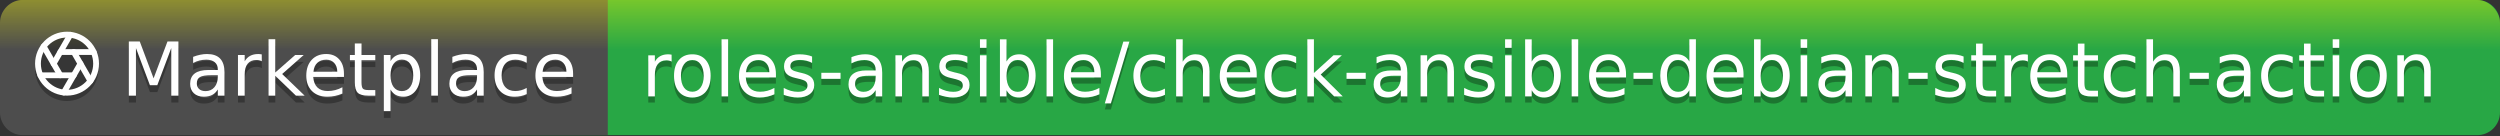 <svg width="369.94" height="20.138" version="1.1" xmlns="http://www.w3.org/2000/svg" xmlns:cc="http://creativecommons.org/ns#" xmlns:dc="http://purl.org/dc/elements/1.1/" xmlns:rdf="http://www.w3.org/1999/02/22-rdf-syntax-ns#" xmlns:xlink="http://www.w3.org/1999/xlink">
 <rect width="100%" height="100%" fill="#333333" stroke="none"/>
 <defs>
  <linearGradient id="l3d_a" x1="370.13" x2="370.13" y1="-.404" y2="7.36" gradientUnits="userSpaceOnUse">
   <stop stop-color="#ff0" stop-opacity=".384" offset="0"/>
   <stop stop-color="#ff0" stop-opacity="0" offset="1"/>
  </linearGradient>
 </defs>
 <clipPath id="a">
  <rect width="102" height="20" rx="3" fill="#fff"/>
 </clipPath>
 <g>
  <path d="m366.56 0h-292.56v20h292.56c1.871 0 3.378-1.507 3.378-3.378v-13.244c0-1.871-1.507-3.378-3.378-3.378z" fill="#28a745" style="paint-order:stroke fill markers"/>
  <path d="m3.378 0h86.558v20h-86.558c-1.871 0-3.378-1.507-3.378-3.378v-13.244c0-1.871 1.507-3.378 3.378-3.378z" fill="#4d4d4d" style="paint-order:stroke fill markers"/>
  <rect x="-.002" y="-.023" width="369.97" height="20.027" ry="3.434" fill="url(#l3d_a)" style="paint-order:stroke fill markers"/>
 </g>
 <g transform="translate(12)">
  <g transform="translate(.005 1.193)" fill="#010101" fill-opacity=".3" stroke-width=".1" style="font-feature-settings:normal;font-variant-caps:normal;font-variant-ligatures:normal;font-variant-numeric:normal" aria-label="Marketplace">
   <path d="m7.064 5.956h1.617l2.046 5.457 2.057-5.457h1.617v8.019h-1.058v-7.042l-2.068 5.5h-1.09l-2.068-5.5v7.042h-1.053z"/>
   <path d="m19.246 10.952q-1.198 0-1.66 0.274-0.462 0.274-0.462 0.935 0 0.526 0.344 0.838 0.349 0.306 0.945 0.306 0.822 0 1.316-0.58 0.5-0.585 0.5-1.552v-0.22zm1.971-0.408v3.432h-0.988v-0.913q-0.338 0.548-0.843 0.811-0.505 0.258-1.235 0.258-0.924 0-1.472-0.516-0.542-0.521-0.542-1.391 0-1.015 0.677-1.531 0.682-0.516 2.03-0.516h1.386v-0.097q0-0.682-0.451-1.053-0.446-0.376-1.257-0.376-0.516 0-1.004 0.124-0.489 0.124-0.94 0.371v-0.913q0.542-0.209 1.053-0.312 0.51-0.107 0.994-0.107 1.305 0 1.95 0.677 0.645 0.677 0.645 2.052z"/>
   <path d="m26.738 8.884q-0.167-0.097-0.365-0.14-0.193-0.048-0.43-0.048-0.838 0-1.289 0.548-0.446 0.542-0.446 1.563v3.169h-0.994v-6.016h0.994v0.935q0.312-0.548 0.811-0.811 0.5-0.269 1.214-0.269 0.102 0 0.226 0.016 0.124 0.011 0.274 0.038z"/>
   <path d="m27.737 5.618h0.994v4.936l2.949-2.594h1.262l-3.19 2.814 3.325 3.201h-1.289l-3.056-2.938v2.938h-0.994z"/>
   <path d="m38.898 10.721v0.483h-4.544q0.064 1.02 0.612 1.558 0.553 0.532 1.536 0.532 0.569 0 1.101-0.14 0.537-0.14 1.063-0.419v0.935q-0.532 0.226-1.09 0.344t-1.133 0.118q-1.44 0-2.283-0.838-0.838-0.838-0.838-2.267 0-1.477 0.795-2.342 0.8-0.87 2.154-0.87 1.214 0 1.917 0.784 0.709 0.779 0.709 2.122zm-0.988-0.29q-0.011-0.811-0.457-1.294-0.44-0.483-1.171-0.483-0.827 0-1.327 0.467-0.494 0.467-0.569 1.316z"/>
   <path d="m41.498 6.252v1.708h2.036v0.768h-2.036v3.266q0 0.736 0.199 0.945 0.204 0.209 0.822 0.209h1.015v0.827h-1.015q-1.144 0-1.579-0.424-0.435-0.43-0.435-1.558v-3.266h-0.725v-0.768h0.725v-1.708z"/>
   <path d="m45.79 13.073v3.19h-0.994v-8.304h0.994v0.913q0.312-0.537 0.784-0.795 0.478-0.263 1.139-0.263 1.096 0 1.778 0.87 0.688 0.87 0.688 2.288 0 1.418-0.688 2.288-0.682 0.87-1.778 0.87-0.661 0-1.139-0.258-0.473-0.263-0.784-0.8zm3.362-2.1q0-1.09-0.451-1.708-0.446-0.623-1.23-0.623-0.784 0-1.235 0.623-0.446 0.618-0.446 1.708t0.446 1.713q0.451 0.618 1.235 0.618 0.784 0 1.23-0.618 0.451-0.623 0.451-1.713z"/>
   <path d="m51.816 5.618h0.988v8.357h-0.988z"/>
   <path d="m57.606 10.952q-1.198 0-1.66 0.274-0.462 0.274-0.462 0.935 0 0.526 0.344 0.838 0.349 0.306 0.945 0.306 0.822 0 1.316-0.58 0.5-0.585 0.5-1.552v-0.22zm1.971-0.408v3.432h-0.988v-0.913q-0.338 0.548-0.843 0.811-0.505 0.258-1.235 0.258-0.924 0-1.472-0.516-0.542-0.521-0.542-1.391 0-1.015 0.677-1.531 0.682-0.516 2.03-0.516h1.386v-0.097q0-0.682-0.451-1.053-0.446-0.376-1.257-0.376-0.516 0-1.004 0.124-0.489 0.124-0.94 0.371v-0.913q0.542-0.209 1.053-0.312 0.51-0.107 0.994-0.107 1.305 0 1.95 0.677t0.645 2.052z"/>
   <path d="m65.942 8.191v0.924q-0.419-0.231-0.843-0.344-0.419-0.118-0.849-0.118-0.961 0-1.493 0.612-0.532 0.607-0.532 1.708 0 1.101 0.532 1.713 0.532 0.607 1.493 0.607 0.43 0 0.849-0.113 0.424-0.118 0.843-0.349v0.913q-0.414 0.193-0.859 0.29-0.44 0.097-0.94 0.097-1.359 0-2.159-0.854t-0.8-2.304q0-1.472 0.806-2.315 0.811-0.843 2.218-0.843 0.457 0 0.892 0.097 0.435 0.091 0.843 0.279z"/>
   <path d="m72.806 10.721v0.483h-4.544q0.064 1.02 0.612 1.558 0.553 0.532 1.536 0.532 0.569 0 1.101-0.14 0.537-0.14 1.063-0.419v0.935q-0.532 0.226-1.09 0.344t-1.133 0.118q-1.44 0-2.283-0.838-0.838-0.838-0.838-2.267 0-1.477 0.795-2.342 0.8-0.87 2.154-0.87 1.214 0 1.917 0.784 0.709 0.779 0.709 2.122zm-0.988-0.29q-0.011-0.811-0.457-1.294-0.44-0.483-1.171-0.483-0.827 0-1.327 0.467-0.494 0.467-0.569 1.316z"/>
  </g>
  <g transform="translate(3.9475e-7 .178)" fill="#fff" style="font-feature-settings:normal;font-variant-caps:normal;font-variant-ligatures:normal;font-variant-numeric:normal" aria-label="Marketplace">
   <path d="m7.064 5.956h1.617l2.046 5.457 2.057-5.457h1.617v8.019h-1.058v-7.042l-2.068 5.5h-1.09l-2.068-5.5v7.042h-1.053z"/>
   <path d="m19.246 10.952q-1.198 0-1.66 0.274-0.462 0.274-0.462 0.935 0 0.526 0.344 0.838 0.349 0.306 0.945 0.306 0.822 0 1.316-0.58 0.5-0.585 0.5-1.552v-0.22zm1.971-0.408v3.432h-0.988v-0.913q-0.338 0.548-0.843 0.811-0.505 0.258-1.235 0.258-0.924 0-1.472-0.516-0.542-0.521-0.542-1.391 0-1.015 0.677-1.531 0.682-0.516 2.03-0.516h1.386v-0.097q0-0.682-0.451-1.053-0.446-0.376-1.257-0.376-0.516 0-1.004 0.124-0.489 0.124-0.94 0.371v-0.913q0.542-0.209 1.053-0.312 0.51-0.107 0.994-0.107 1.305 0 1.95 0.677 0.645 0.677 0.645 2.052z"/>
   <path d="m26.738 8.884q-0.167-0.097-0.365-0.14-0.193-0.048-0.43-0.048-0.838 0-1.289 0.548-0.446 0.542-0.446 1.563v3.169h-0.994v-6.016h0.994v0.935q0.312-0.548 0.811-0.811 0.5-0.269 1.214-0.269 0.102 0 0.226 0.016 0.124 0.011 0.274 0.038z"/>
   <path d="m27.737 5.618h0.994v4.936l2.949-2.594h1.262l-3.19 2.814 3.325 3.201h-1.289l-3.056-2.938v2.938h-0.994z"/>
   <path d="m38.898 10.721v0.483h-4.544q0.064 1.02 0.612 1.558 0.553 0.532 1.536 0.532 0.569 0 1.101-0.14 0.537-0.14 1.063-0.419v0.935q-0.532 0.226-1.09 0.344t-1.133 0.118q-1.44 0-2.283-0.838-0.838-0.838-0.838-2.267 0-1.477 0.795-2.342 0.8-0.87 2.154-0.87 1.214 0 1.917 0.784 0.709 0.779 0.709 2.122zm-0.988-0.29q-0.011-0.811-0.457-1.294-0.44-0.483-1.171-0.483-0.827 0-1.327 0.467-0.494 0.467-0.569 1.316z"/>
   <path d="m41.498 6.252v1.708h2.036v0.768h-2.036v3.266q0 0.736 0.199 0.945 0.204 0.209 0.822 0.209h1.015v0.827h-1.015q-1.144 0-1.579-0.424-0.435-0.43-0.435-1.558v-3.266h-0.725v-0.768h0.725v-1.708z"/>
   <path d="m45.79 13.073v3.19h-0.994v-8.304h0.994v0.913q0.312-0.537 0.784-0.795 0.478-0.263 1.139-0.263 1.096 0 1.778 0.87 0.688 0.87 0.688 2.288 0 1.418-0.688 2.288-0.682 0.87-1.778 0.87-0.661 0-1.139-0.258-0.473-0.263-0.784-0.8zm3.362-2.1q0-1.09-0.451-1.708-0.446-0.623-1.23-0.623-0.784 0-1.235 0.623-0.446 0.618-0.446 1.708t0.446 1.713q0.451 0.618 1.235 0.618 0.784 0 1.23-0.618 0.451-0.623 0.451-1.713z"/>
   <path d="m51.816 5.618h0.988v8.357h-0.988z"/>
   <path d="m57.606 10.952q-1.198 0-1.66 0.274-0.462 0.274-0.462 0.935 0 0.526 0.344 0.838 0.349 0.306 0.945 0.306 0.822 0 1.316-0.58 0.5-0.585 0.5-1.552v-0.22zm1.971-0.408v3.432h-0.988v-0.913q-0.338 0.548-0.843 0.811-0.505 0.258-1.235 0.258-0.924 0-1.472-0.516-0.542-0.521-0.542-1.391 0-1.015 0.677-1.531 0.682-0.516 2.03-0.516h1.386v-0.097q0-0.682-0.451-1.053-0.446-0.376-1.257-0.376-0.516 0-1.004 0.124-0.489 0.124-0.94 0.371v-0.913q0.542-0.209 1.053-0.312 0.51-0.107 0.994-0.107 1.305 0 1.95 0.677t0.645 2.052z"/>
   <path d="m65.942 8.191v0.924q-0.419-0.231-0.843-0.344-0.419-0.118-0.849-0.118-0.961 0-1.493 0.612-0.532 0.607-0.532 1.708 0 1.101 0.532 1.713 0.532 0.607 1.493 0.607 0.43 0 0.849-0.113 0.424-0.118 0.843-0.349v0.913q-0.414 0.193-0.859 0.29-0.44 0.097-0.94 0.097-1.359 0-2.159-0.854t-0.8-2.304q0-1.472 0.806-2.315 0.811-0.843 2.218-0.843 0.457 0 0.892 0.097 0.435 0.091 0.843 0.279z"/>
   <path d="m72.806 10.721v0.483h-4.544q0.064 1.02 0.612 1.558 0.553 0.532 1.536 0.532 0.569 0 1.101-0.14 0.537-0.14 1.063-0.419v0.935q-0.532 0.226-1.09 0.344t-1.133 0.118q-1.44 0-2.283-0.838-0.838-0.838-0.838-2.267 0-1.477 0.795-2.342 0.8-0.87 2.154-0.87 1.214 0 1.917 0.784 0.709 0.779 0.709 2.122zm-0.988-0.29q-0.011-0.811-0.457-1.294-0.44-0.483-1.171-0.483-0.827 0-1.327 0.467-0.494 0.467-0.569 1.316z"/>
  </g>
 </g>
 <g transform="matrix(.469 0 0 .469 4.249 4.631)" color="#ffffff" fill="#010101" fill-opacity=".3">
  <circle cx="12" cy="12" r="10"/>
  <line x1="14.31" x2="20.05" y1="8" y2="17.94"/>
  <line x1="9.69" x2="21.17" y1="8" y2="8"/>
  <line x1="7.38" x2="13.12" y1="12" y2="2.06"/>
  <line x1="9.69" x2="3.95" y1="16" y2="6.06"/>
  <line x1="14.31" x2="2.83" y1="16" y2="16"/>
  <line x1="16.62" x2="10.88" y1="12" y2="21.94"/>
 </g>
 <g transform="matrix(.43 0 0 .43 4.759 4.259)" color="#ffffff" fill="none" stroke="currentColor" stroke-linecap="round" stroke-linejoin="round" stroke-width="2">
  <circle cx="12" cy="12" r="10"/>
  <line x1="14.31" x2="20.05" y1="8" y2="17.94"/>
  <line x1="9.69" x2="21.17" y1="8" y2="8"/>
  <line x1="7.38" x2="13.12" y1="12" y2="2.06"/>
  <line x1="9.69" x2="3.95" y1="16" y2="6.06"/>
  <line x1="14.31" x2="2.83" y1="16" y2="16"/>
  <line x1="16.62" x2="10.88" y1="12" y2="21.94"/>
 </g>
 <g transform="translate(-.277 .827)" fill="#010101" fill-opacity=".3" stop-color="#000000" stroke-width=".1" style="-inkscape-stroke:none;font-variation-settings:normal" aria-label="roles-ansible/check-ansible-debian-stable-action">
  <g transform="scale(.985 1.015)" stop-color="#000000" aria-label="roles-ansible/check-ansible-debian-stretch-action">
   <path d="m101.18 9.057q-0.166-0.096-0.364-0.139-0.193-0.048-0.428-0.048-0.835 0-1.284 0.546-0.444 0.54-0.444 1.557v3.157h-0.99v-5.993h0.99v0.931q0.31-0.546 0.808-0.808 0.498-0.268 1.209-0.268 0.102 0 0.225 0.016 0.123 0.011 0.273 0.037z" stop-color="#000000"/>
   <path d="m104.29 8.827q-0.792 0-1.252 0.621-0.46 0.615-0.46 1.691t0.455 1.696q0.46 0.615 1.258 0.615 0.787 0 1.247-0.621 0.46-0.621 0.46-1.691 0-1.065-0.46-1.686-0.46-0.626-1.247-0.626zm0-0.835q1.284 0 2.017 0.835 0.733 0.835 0.733 2.312 0 1.472-0.733 2.312-0.733 0.835-2.017 0.835-1.29 0-2.023-0.835-0.728-0.84-0.728-2.312 0-1.477 0.728-2.312 0.733-0.835 2.023-0.835z" stop-color="#000000"/>
   <path d="m108.68 5.803h0.985v8.326h-0.985z" stop-color="#000000"/>
   <path d="m116.85 10.887v0.482h-4.527q0.064 1.017 0.61 1.552 0.551 0.53 1.53 0.53 0.567 0 1.097-0.139 0.535-0.139 1.06-0.417v0.931q-0.53 0.225-1.086 0.342-0.557 0.118-1.129 0.118-1.434 0-2.274-0.835-0.835-0.835-0.835-2.258 0-1.472 0.792-2.333 0.797-0.867 2.146-0.867 1.209 0 1.91 0.781 0.706 0.776 0.706 2.114zm-0.985-0.289q-0.011-0.808-0.455-1.29-0.439-0.482-1.167-0.482-0.824 0-1.322 0.466-0.492 0.466-0.567 1.311z" stop-color="#000000"/>
   <path d="m122.28 8.313v0.931q-0.417-0.214-0.867-0.321-0.449-0.107-0.931-0.107-0.733 0-1.102 0.225-0.364 0.225-0.364 0.674 0 0.342 0.262 0.54 0.262 0.193 1.054 0.369l0.337 0.075q1.049 0.225 1.488 0.637 0.444 0.407 0.444 1.14 0 0.835-0.664 1.322-0.658 0.487-1.814 0.487-0.482 0-1.006-0.096-0.519-0.091-1.097-0.278v-1.017q0.546 0.284 1.076 0.428 0.53 0.139 1.049 0.139 0.696 0 1.07-0.235 0.375-0.241 0.375-0.674 0-0.401-0.273-0.615-0.268-0.214-1.183-0.412l-0.342-0.08q-0.915-0.193-1.322-0.589-0.407-0.401-0.407-1.097 0-0.845 0.599-1.306 0.599-0.46 1.702-0.46 0.546 0 1.027 0.08 0.482 0.08 0.888 0.241z" stop-color="#000000"/>
   <path d="m123.67 10.689h2.884v0.878h-2.884z" stop-color="#000000"/>
   <path d="m130.85 11.117q-1.193 0-1.653 0.273t-0.46 0.931q0 0.524 0.342 0.835 0.348 0.305 0.942 0.305 0.819 0 1.311-0.578 0.498-0.583 0.498-1.546v-0.219zm1.964-0.407v3.419h-0.985v-0.91q-0.337 0.546-0.84 0.808-0.503 0.257-1.231 0.257-0.92 0-1.466-0.514-0.54-0.519-0.54-1.386 0-1.011 0.674-1.525 0.68-0.514 2.023-0.514h1.381v-0.096q0-0.68-0.449-1.049-0.444-0.375-1.252-0.375-0.514 0-1.001 0.123t-0.936 0.369v-0.91q0.54-0.209 1.049-0.31 0.508-0.107 0.99-0.107 1.3 0 1.942 0.674t0.642 2.044z" stop-color="#000000"/>
   <path d="m139.82 10.512v3.617h-0.985v-3.585q0-0.851-0.332-1.274-0.332-0.423-0.995-0.423-0.797 0-1.258 0.508-0.46 0.508-0.46 1.386v3.387h-0.99v-5.993h0.99v0.931q0.353-0.54 0.829-0.808 0.482-0.268 1.108-0.268 1.033 0 1.562 0.642 0.53 0.637 0.53 1.878z" stop-color="#000000"/>
   <path d="m145.61 8.313v0.931q-0.417-0.214-0.867-0.321-0.449-0.107-0.931-0.107-0.733 0-1.102 0.225-0.364 0.225-0.364 0.674 0 0.342 0.262 0.54 0.262 0.193 1.054 0.369l0.337 0.075q1.049 0.225 1.488 0.637 0.444 0.407 0.444 1.14 0 0.835-0.664 1.322-0.658 0.487-1.814 0.487-0.482 0-1.006-0.096-0.519-0.091-1.097-0.278v-1.017q0.546 0.284 1.076 0.428 0.53 0.139 1.049 0.139 0.696 0 1.07-0.235 0.375-0.241 0.375-0.674 0-0.401-0.273-0.615-0.268-0.214-1.183-0.412l-0.342-0.08q-0.915-0.193-1.322-0.589-0.407-0.401-0.407-1.097 0-0.845 0.599-1.306 0.599-0.46 1.702-0.46 0.546 0 1.027 0.08t0.888 0.241z" stop-color="#000000"/>
   <path d="m147.5 8.137h0.985v5.993h-0.985zm0-2.333h0.985v1.247h-0.985z" stop-color="#000000"/>
   <path d="m154.84 11.139q0-1.086-0.449-1.702-0.444-0.621-1.225-0.621-0.781 0-1.231 0.621-0.444 0.615-0.444 1.702t0.444 1.707q0.449 0.615 1.231 0.615 0.781 0 1.225-0.615 0.449-0.621 0.449-1.707zm-3.35-2.092q0.31-0.535 0.781-0.792 0.476-0.262 1.134-0.262 1.092 0 1.771 0.867 0.685 0.867 0.685 2.28 0 1.413-0.685 2.28-0.68 0.867-1.771 0.867-0.658 0-1.134-0.257-0.471-0.262-0.781-0.797v0.899h-0.99v-8.326h0.99z" stop-color="#000000"/>
   <path d="m157.5 5.803h0.985v8.326h-0.985z" stop-color="#000000"/>
   <path d="m165.67 10.887v0.482h-4.527q0.064 1.017 0.61 1.552 0.551 0.53 1.53 0.53 0.567 0 1.097-0.139 0.535-0.139 1.06-0.417v0.931q-0.53 0.225-1.086 0.342-0.557 0.118-1.129 0.118-1.434 0-2.274-0.835-0.835-0.835-0.835-2.258 0-1.472 0.792-2.333 0.797-0.867 2.146-0.867 1.209 0 1.91 0.781 0.706 0.776 0.706 2.114zm-0.985-0.289q-0.011-0.808-0.455-1.29-0.439-0.482-1.167-0.482-0.824 0-1.322 0.466-0.492 0.466-0.567 1.311z" stop-color="#000000"/>
   <path d="m169.04 6.141h0.91l-2.783 9.006h-0.91z" stop-color="#000000"/>
   <path d="m175.29 8.367v0.92q-0.417-0.23-0.84-0.342-0.417-0.118-0.845-0.118-0.958 0-1.488 0.61-0.53 0.605-0.53 1.702t0.53 1.707q0.53 0.605 1.488 0.605 0.428 0 0.845-0.112 0.423-0.118 0.84-0.348v0.91q-0.412 0.193-0.856 0.289-0.439 0.096-0.936 0.096-1.354 0-2.151-0.851t-0.797-2.296q0-1.466 0.803-2.306 0.808-0.84 2.21-0.84 0.455 0 0.888 0.096 0.433 0.091 0.84 0.278z" stop-color="#000000"/>
   <path d="m181.99 10.512v3.617h-0.985v-3.585q0-0.851-0.332-1.274-0.332-0.423-0.995-0.423-0.797 0-1.258 0.508-0.46 0.508-0.46 1.386v3.387h-0.99v-8.326h0.99v3.264q0.353-0.54 0.829-0.808 0.482-0.268 1.108-0.268 1.033 0 1.562 0.642 0.53 0.637 0.53 1.878z" stop-color="#000000"/>
   <path d="m189.08 10.887v0.482h-4.527q0.064 1.017 0.61 1.552 0.551 0.53 1.53 0.53 0.567 0 1.097-0.139 0.535-0.139 1.06-0.417v0.931q-0.53 0.225-1.086 0.342-0.557 0.118-1.129 0.118-1.434 0-2.274-0.835-0.835-0.835-0.835-2.258 0-1.472 0.792-2.333 0.797-0.867 2.146-0.867 1.209 0 1.91 0.781 0.706 0.776 0.706 2.114zm-0.985-0.289q-0.011-0.808-0.455-1.29-0.439-0.482-1.167-0.482-0.824 0-1.322 0.466-0.492 0.466-0.567 1.311z" stop-color="#000000"/>
   <path d="m195 8.367v0.92q-0.417-0.23-0.84-0.342-0.417-0.118-0.845-0.118-0.958 0-1.488 0.61-0.53 0.605-0.53 1.702t0.53 1.707q0.53 0.605 1.488 0.605 0.428 0 0.845-0.112 0.423-0.118 0.84-0.348v0.91q-0.412 0.193-0.856 0.289-0.439 0.096-0.936 0.096-1.354 0-2.151-0.851t-0.797-2.296q0-1.466 0.803-2.306 0.808-0.84 2.21-0.84 0.455 0 0.888 0.096 0.433 0.091 0.84 0.278z" stop-color="#000000"/>
   <path d="m196.68 5.803h0.99v4.918l2.938-2.585h1.258l-3.179 2.804 3.312 3.189h-1.284l-3.045-2.927v2.927h-0.99z" stop-color="#000000"/>
   <path d="m202.57 10.689h2.884v0.878h-2.884z" stop-color="#000000"/>
   <path d="m209.74 11.117q-1.193 0-1.653 0.273t-0.46 0.931q0 0.524 0.342 0.835 0.348 0.305 0.942 0.305 0.819 0 1.311-0.578 0.498-0.583 0.498-1.546v-0.219zm1.964-0.407v3.419h-0.985v-0.91q-0.337 0.546-0.84 0.808-0.503 0.257-1.231 0.257-0.92 0-1.466-0.514-0.54-0.519-0.54-1.386 0-1.011 0.674-1.525 0.68-0.514 2.023-0.514h1.381v-0.096q0-0.68-0.449-1.049-0.444-0.375-1.252-0.375-0.514 0-1.001 0.123-0.487 0.123-0.936 0.369v-0.91q0.54-0.209 1.049-0.31 0.508-0.107 0.99-0.107 1.3 0 1.942 0.674t0.642 2.044z" stop-color="#000000"/>
   <path d="m218.71 10.512v3.617h-0.985v-3.585q0-0.851-0.332-1.274-0.332-0.423-0.995-0.423-0.797 0-1.258 0.508-0.46 0.508-0.46 1.386v3.387h-0.99v-5.993h0.99v0.931q0.353-0.54 0.829-0.808 0.482-0.268 1.108-0.268 1.033 0 1.562 0.642 0.53 0.637 0.53 1.878z" stop-color="#000000"/>
   <path d="m224.5 8.313v0.931q-0.417-0.214-0.867-0.321-0.449-0.107-0.931-0.107-0.733 0-1.102 0.225-0.364 0.225-0.364 0.674 0 0.342 0.262 0.54 0.262 0.193 1.054 0.369l0.337 0.075q1.049 0.225 1.488 0.637 0.444 0.407 0.444 1.14 0 0.835-0.664 1.322-0.658 0.487-1.814 0.487-0.482 0-1.006-0.096-0.519-0.091-1.097-0.278v-1.017q0.546 0.284 1.076 0.428 0.53 0.139 1.049 0.139 0.696 0 1.07-0.235 0.375-0.241 0.375-0.674 0-0.401-0.273-0.615-0.268-0.214-1.183-0.412l-0.342-0.08q-0.915-0.193-1.322-0.589-0.407-0.401-0.407-1.097 0-0.845 0.599-1.306 0.599-0.46 1.702-0.46 0.546 0 1.027 0.08 0.482 0.08 0.888 0.241z" stop-color="#000000"/>
   <path d="m226.39 8.137h0.985v5.993h-0.985zm0-2.333h0.985v1.247h-0.985z" stop-color="#000000"/>
   <path d="m233.74 11.139q0-1.086-0.449-1.702-0.444-0.621-1.225-0.621-0.781 0-1.231 0.621-0.444 0.615-0.444 1.702t0.444 1.707q0.449 0.615 1.231 0.615 0.781 0 1.225-0.615 0.449-0.621 0.449-1.707zm-3.35-2.092q0.31-0.535 0.781-0.792 0.476-0.262 1.134-0.262 1.092 0 1.771 0.867 0.685 0.867 0.685 2.28 0 1.413-0.685 2.28-0.68 0.867-1.771 0.867-0.658 0-1.134-0.257-0.471-0.262-0.781-0.797v0.899h-0.99v-8.326h0.99z" stop-color="#000000"/>
   <path d="m236.39 5.803h0.985v8.326h-0.985z" stop-color="#000000"/>
   <path d="m244.56 10.887v0.482h-4.527q0.064 1.017 0.61 1.552 0.551 0.53 1.53 0.53 0.567 0 1.097-0.139 0.535-0.139 1.06-0.417v0.931q-0.53 0.225-1.086 0.342-0.557 0.118-1.129 0.118-1.434 0-2.274-0.835-0.835-0.835-0.835-2.258 0-1.472 0.792-2.333 0.797-0.867 2.146-0.867 1.209 0 1.91 0.781 0.706 0.776 0.706 2.114zm-0.985-0.289q-0.011-0.808-0.455-1.29-0.439-0.482-1.167-0.482-0.824 0-1.322 0.466-0.492 0.466-0.567 1.311z" stop-color="#000000"/>
   <path d="m245.68 10.689h2.884v0.878h-2.884z" stop-color="#000000"/>
   <path d="m254.07 9.046v-3.243h0.985v8.326h-0.985v-0.899q-0.31 0.535-0.787 0.797-0.471 0.257-1.134 0.257-1.086 0-1.771-0.867-0.68-0.867-0.68-2.28 0-1.413 0.68-2.28 0.685-0.867 1.771-0.867 0.664 0 1.134 0.262 0.476 0.257 0.787 0.792zm-3.355 2.092q0 1.086 0.444 1.707 0.449 0.615 1.231 0.615 0.781 0 1.231-0.615 0.449-0.621 0.449-1.707t-0.449-1.702q-0.449-0.621-1.231-0.621-0.781 0-1.231 0.621-0.444 0.615-0.444 1.702z" stop-color="#000000"/>
   <path d="m262.21 10.887v0.482h-4.527q0.064 1.017 0.61 1.552 0.551 0.53 1.53 0.53 0.567 0 1.097-0.139 0.535-0.139 1.06-0.417v0.931q-0.53 0.225-1.086 0.342-0.557 0.118-1.129 0.118-1.434 0-2.274-0.835-0.835-0.835-0.835-2.258 0-1.472 0.792-2.333 0.797-0.867 2.146-0.867 1.209 0 1.91 0.781 0.706 0.776 0.706 2.114zm-0.985-0.289q-0.011-0.808-0.455-1.29-0.439-0.482-1.167-0.482-0.824 0-1.322 0.466-0.492 0.466-0.567 1.311z" stop-color="#000000"/>
   <path d="m268.13 11.139q0-1.086-0.449-1.702-0.444-0.621-1.225-0.621-0.781 0-1.231 0.621-0.444 0.615-0.444 1.702t0.444 1.707q0.449 0.615 1.231 0.615 0.781 0 1.225-0.615 0.449-0.621 0.449-1.707zm-3.35-2.092q0.31-0.535 0.781-0.792 0.476-0.262 1.134-0.262 1.092 0 1.771 0.867 0.685 0.867 0.685 2.28 0 1.413-0.685 2.28-0.68 0.867-1.771 0.867-0.658 0-1.134-0.257-0.471-0.262-0.781-0.797v0.899h-0.99v-8.326h0.99z" stop-color="#000000"/>
   <path d="m270.79 8.137h0.985v5.993h-0.985zm0-2.333h0.985v1.247h-0.985z" stop-color="#000000"/>
   <path d="m276.55 11.117q-1.193 0-1.653 0.273-0.46 0.273-0.46 0.931 0 0.524 0.342 0.835 0.348 0.305 0.942 0.305 0.819 0 1.311-0.578 0.498-0.583 0.498-1.546v-0.219zm1.964-0.407v3.419h-0.985v-0.91q-0.337 0.546-0.84 0.808-0.503 0.257-1.231 0.257-0.92 0-1.466-0.514-0.54-0.519-0.54-1.386 0-1.011 0.674-1.525 0.68-0.514 2.023-0.514h1.381v-0.096q0-0.68-0.449-1.049-0.444-0.375-1.252-0.375-0.514 0-1.001 0.123t-0.936 0.369v-0.91q0.54-0.209 1.049-0.31 0.508-0.107 0.99-0.107 1.3 0 1.942 0.674t0.642 2.044z" stop-color="#000000"/>
   <path d="m285.53 10.512v3.617h-0.985v-3.585q0-0.851-0.332-1.274-0.332-0.423-0.995-0.423-0.797 0-1.258 0.508-0.46 0.508-0.46 1.386v3.387h-0.99v-5.993h0.99v0.931q0.353-0.54 0.829-0.808 0.482-0.268 1.108-0.268 1.033 0 1.562 0.642 0.53 0.637 0.53 1.878z" stop-color="#000000"/>
   <path d="m286.99 10.689h2.884v0.878h-2.884z" stop-color="#000000"/>
   <path d="m295.27 8.313v0.931q-0.417-0.214-0.867-0.321-0.449-0.107-0.931-0.107-0.733 0-1.102 0.225-0.364 0.225-0.364 0.674 0 0.342 0.262 0.54 0.262 0.193 1.054 0.369l0.337 0.075q1.049 0.225 1.488 0.637 0.444 0.407 0.444 1.14 0 0.835-0.664 1.322-0.658 0.487-1.814 0.487-0.482 0-1.006-0.096-0.519-0.091-1.097-0.278v-1.017q0.546 0.284 1.076 0.428 0.53 0.139 1.049 0.139 0.696 0 1.07-0.235 0.375-0.241 0.375-0.674 0-0.401-0.273-0.615-0.268-0.214-1.183-0.412l-0.342-0.08q-0.915-0.193-1.322-0.589-0.407-0.401-0.407-1.097 0-0.845 0.599-1.306 0.599-0.46 1.702-0.46 0.546 0 1.027 0.08t0.888 0.241z" stop-color="#000000"/>
   <path d="m298.13 6.435v1.702h2.028v0.765h-2.028v3.253q0 0.733 0.198 0.942 0.203 0.209 0.819 0.209h1.011v0.824h-1.011q-1.14 0-1.573-0.423-0.433-0.428-0.433-1.552v-3.253h-0.722v-0.765h0.722v-1.702z" stop-color="#000000"/>
   <path d="m304.93 9.057q-0.166-0.096-0.364-0.139-0.193-0.048-0.428-0.048-0.835 0-1.284 0.546-0.444 0.54-0.444 1.557v3.157h-0.99v-5.993h0.99v0.931q0.31-0.546 0.808-0.808 0.498-0.268 1.209-0.268 0.102 0 0.225 0.016 0.123 0.011 0.273 0.037z" stop-color="#000000"/>
   <path d="m310.84 10.887v0.482h-4.527q0.064 1.017 0.61 1.552 0.551 0.53 1.53 0.53 0.567 0 1.097-0.139 0.535-0.139 1.06-0.417v0.931q-0.53 0.225-1.086 0.342-0.557 0.118-1.129 0.118-1.434 0-2.274-0.835-0.835-0.835-0.835-2.258 0-1.472 0.792-2.333 0.797-0.867 2.146-0.867 1.209 0 1.91 0.781 0.706 0.776 0.706 2.114zm-0.985-0.289q-0.011-0.808-0.455-1.29-0.439-0.482-1.167-0.482-0.824 0-1.322 0.466-0.492 0.466-0.567 1.311z" stop-color="#000000"/>
   <path d="m313.43 6.435v1.702h2.028v0.765h-2.028v3.253q0 0.733 0.198 0.942 0.203 0.209 0.819 0.209h1.011v0.824h-1.011q-1.14 0-1.573-0.423-0.433-0.428-0.433-1.552v-3.253h-0.722v-0.765h0.722v-1.702z" stop-color="#000000"/>
   <path d="m321.07 8.367v0.92q-0.417-0.23-0.84-0.342-0.417-0.118-0.845-0.118-0.958 0-1.488 0.61-0.53 0.605-0.53 1.702t0.53 1.707q0.53 0.605 1.488 0.605 0.428 0 0.845-0.112 0.423-0.118 0.84-0.348v0.91q-0.412 0.193-0.856 0.289-0.439 0.096-0.936 0.096-1.354 0-2.151-0.851t-0.797-2.296q0-1.466 0.803-2.306 0.808-0.84 2.21-0.84 0.455 0 0.888 0.096 0.433 0.091 0.84 0.278z" stop-color="#000000"/>
   <path d="m327.76 10.512v3.617h-0.985v-3.585q0-0.851-0.332-1.274-0.332-0.423-0.995-0.423-0.797 0-1.258 0.508-0.46 0.508-0.46 1.386v3.387h-0.99v-8.326h0.99v3.264q0.353-0.54 0.829-0.808 0.482-0.268 1.108-0.268 1.033 0 1.562 0.642 0.53 0.637 0.53 1.878z" stop-color="#000000"/>
   <path d="m329.23 10.689h2.884v0.878h-2.884z" stop-color="#000000"/>
   <path d="m336.41 11.117q-1.193 0-1.653 0.273-0.46 0.273-0.46 0.931 0 0.524 0.342 0.835 0.348 0.305 0.942 0.305 0.819 0 1.311-0.578 0.498-0.583 0.498-1.546v-0.219zm1.964-0.407v3.419h-0.985v-0.91q-0.337 0.546-0.84 0.808-0.503 0.257-1.231 0.257-0.92 0-1.466-0.514-0.54-0.519-0.54-1.386 0-1.011 0.674-1.525 0.68-0.514 2.023-0.514h1.381v-0.096q0-0.68-0.449-1.049-0.444-0.375-1.252-0.375-0.514 0-1.001 0.123t-0.936 0.369v-0.91q0.54-0.209 1.049-0.31 0.508-0.107 0.99-0.107 1.3 0 1.942 0.674t0.642 2.044z" stop-color="#000000"/>
   <path d="m344.71 8.367v0.92q-0.417-0.23-0.84-0.342-0.417-0.118-0.845-0.118-0.958 0-1.488 0.61-0.53 0.605-0.53 1.702t0.53 1.707q0.53 0.605 1.488 0.605 0.428 0 0.845-0.112 0.423-0.118 0.84-0.348v0.91q-0.412 0.193-0.856 0.289-0.439 0.096-0.936 0.096-1.354 0-2.151-0.851t-0.797-2.296q0-1.466 0.803-2.306 0.808-0.84 2.21-0.84 0.455 0 0.888 0.096 0.433 0.091 0.84 0.278z" stop-color="#000000"/>
   <path d="m347.4 6.435v1.702h2.028v0.765h-2.028v3.253q0 0.733 0.198 0.942 0.203 0.209 0.819 0.209h1.011v0.824h-1.011q-1.14 0-1.573-0.423-0.433-0.428-0.433-1.552v-3.253h-0.722v-0.765h0.722v-1.702z" stop-color="#000000"/>
   <path d="m350.72 8.137h0.985v5.993h-0.985zm0-2.333h0.985v1.247h-0.985z" stop-color="#000000"/>
   <path d="m356.09 8.827q-0.792 0-1.252 0.621-0.46 0.615-0.46 1.691t0.455 1.696q0.46 0.615 1.258 0.615 0.787 0 1.247-0.621 0.46-0.621 0.46-1.691 0-1.065-0.46-1.686-0.46-0.626-1.247-0.626zm0-0.835q1.284 0 2.017 0.835 0.733 0.835 0.733 2.312 0 1.472-0.733 2.312-0.733 0.835-2.017 0.835-1.29 0-2.023-0.835-0.728-0.84-0.728-2.312 0-1.477 0.728-2.312 0.733-0.835 2.023-0.835z" stop-color="#000000"/>
   <path d="m365.45 10.512v3.617h-0.985v-3.585q0-0.851-0.332-1.274-0.332-0.423-0.995-0.423-0.797 0-1.258 0.508-0.46 0.508-0.46 1.386v3.387h-0.99v-5.993h0.99v0.931q0.353-0.54 0.829-0.808 0.482-0.268 1.108-0.268 1.033 0 1.562 0.642 0.53 0.637 0.53 1.878z" stop-color="#000000"/>
  </g>
 </g>
 <g transform="translate(-.277 -.077)" fill="#fff" aria-label="roles-ansible/check-ansible-debian-stable-action">
  <g transform="scale(.985 1.015)" stroke-width=".274" aria-label="roles-ansible/check-ansible-debian-stretch-action">
   <path d="m101.18 9.057q-0.166-0.096-0.364-0.139-0.193-0.048-0.428-0.048-0.835 0-1.284 0.546-0.444 0.54-0.444 1.557v3.157h-0.99v-5.993h0.99v0.931q0.31-0.546 0.808-0.808 0.498-0.268 1.209-0.268 0.102 0 0.225 0.016 0.123 0.011 0.273 0.037z"/>
   <path d="m104.29 8.827q-0.792 0-1.252 0.621-0.46 0.615-0.46 1.691t0.455 1.696q0.46 0.615 1.258 0.615 0.787 0 1.247-0.621 0.46-0.621 0.46-1.691 0-1.065-0.46-1.686-0.46-0.626-1.247-0.626zm0-0.835q1.284 0 2.017 0.835 0.733 0.835 0.733 2.312 0 1.472-0.733 2.312-0.733 0.835-2.017 0.835-1.29 0-2.023-0.835-0.728-0.84-0.728-2.312 0-1.477 0.728-2.312 0.733-0.835 2.023-0.835z"/>
   <path d="m108.68 5.803h0.985v8.326h-0.985z"/>
   <path d="m116.85 10.887v0.482h-4.527q0.064 1.017 0.61 1.552 0.551 0.53 1.53 0.53 0.567 0 1.097-0.139 0.535-0.139 1.06-0.417v0.931q-0.53 0.225-1.086 0.342-0.557 0.118-1.129 0.118-1.434 0-2.274-0.835-0.835-0.835-0.835-2.258 0-1.472 0.792-2.333 0.797-0.867 2.146-0.867 1.209 0 1.91 0.781 0.706 0.776 0.706 2.114zm-0.985-0.289q-0.011-0.808-0.455-1.29-0.439-0.482-1.167-0.482-0.824 0-1.322 0.466-0.492 0.466-0.567 1.311z"/>
   <path d="m122.28 8.313v0.931q-0.417-0.214-0.867-0.321-0.449-0.107-0.931-0.107-0.733 0-1.102 0.225-0.364 0.225-0.364 0.674 0 0.342 0.262 0.54 0.262 0.193 1.054 0.369l0.337 0.075q1.049 0.225 1.488 0.637 0.444 0.407 0.444 1.14 0 0.835-0.664 1.322-0.658 0.487-1.814 0.487-0.482 0-1.006-0.096-0.519-0.091-1.097-0.278v-1.017q0.546 0.284 1.076 0.428 0.53 0.139 1.049 0.139 0.696 0 1.07-0.235 0.375-0.241 0.375-0.674 0-0.401-0.273-0.615-0.268-0.214-1.183-0.412l-0.342-0.08q-0.915-0.193-1.322-0.589-0.407-0.401-0.407-1.097 0-0.845 0.599-1.306 0.599-0.46 1.702-0.46 0.546 0 1.027 0.08 0.482 0.08 0.888 0.241z"/>
   <path d="m123.67 10.689h2.884v0.878h-2.884z"/>
   <path d="m130.85 11.117q-1.193 0-1.653 0.273t-0.46 0.931q0 0.524 0.342 0.835 0.348 0.305 0.942 0.305 0.819 0 1.311-0.578 0.498-0.583 0.498-1.546v-0.219zm1.964-0.407v3.419h-0.985v-0.91q-0.337 0.546-0.84 0.808-0.503 0.257-1.231 0.257-0.92 0-1.466-0.514-0.54-0.519-0.54-1.386 0-1.011 0.674-1.525 0.68-0.514 2.023-0.514h1.381v-0.096q0-0.68-0.449-1.049-0.444-0.375-1.252-0.375-0.514 0-1.001 0.123t-0.936 0.369v-0.91q0.54-0.209 1.049-0.31 0.508-0.107 0.99-0.107 1.3 0 1.942 0.674t0.642 2.044z"/>
   <path d="m139.82 10.512v3.617h-0.985v-3.585q0-0.851-0.332-1.274-0.332-0.423-0.995-0.423-0.797 0-1.258 0.508-0.46 0.508-0.46 1.386v3.387h-0.99v-5.993h0.99v0.931q0.353-0.54 0.829-0.808 0.482-0.268 1.108-0.268 1.033 0 1.562 0.642 0.53 0.637 0.53 1.878z"/>
   <path d="m145.61 8.313v0.931q-0.417-0.214-0.867-0.321-0.449-0.107-0.931-0.107-0.733 0-1.102 0.225-0.364 0.225-0.364 0.674 0 0.342 0.262 0.54 0.262 0.193 1.054 0.369l0.337 0.075q1.049 0.225 1.488 0.637 0.444 0.407 0.444 1.14 0 0.835-0.664 1.322-0.658 0.487-1.814 0.487-0.482 0-1.006-0.096-0.519-0.091-1.097-0.278v-1.017q0.546 0.284 1.076 0.428 0.53 0.139 1.049 0.139 0.696 0 1.07-0.235 0.375-0.241 0.375-0.674 0-0.401-0.273-0.615-0.268-0.214-1.183-0.412l-0.342-0.08q-0.915-0.193-1.322-0.589-0.407-0.401-0.407-1.097 0-0.845 0.599-1.306 0.599-0.46 1.702-0.46 0.546 0 1.027 0.08t0.888 0.241z"/>
   <path d="m147.5 8.137h0.985v5.993h-0.985zm0-2.333h0.985v1.247h-0.985z"/>
   <path d="m154.84 11.139q0-1.086-0.449-1.702-0.444-0.621-1.225-0.621-0.781 0-1.231 0.621-0.444 0.615-0.444 1.702t0.444 1.707q0.449 0.615 1.231 0.615 0.781 0 1.225-0.615 0.449-0.621 0.449-1.707zm-3.35-2.092q0.31-0.535 0.781-0.792 0.476-0.262 1.134-0.262 1.092 0 1.771 0.867 0.685 0.867 0.685 2.28 0 1.413-0.685 2.28-0.68 0.867-1.771 0.867-0.658 0-1.134-0.257-0.471-0.262-0.781-0.797v0.899h-0.99v-8.326h0.99z"/>
   <path d="m157.5 5.803h0.985v8.326h-0.985z"/>
   <path d="m165.67 10.887v0.482h-4.527q0.064 1.017 0.61 1.552 0.551 0.53 1.53 0.53 0.567 0 1.097-0.139 0.535-0.139 1.06-0.417v0.931q-0.53 0.225-1.086 0.342-0.557 0.118-1.129 0.118-1.434 0-2.274-0.835-0.835-0.835-0.835-2.258 0-1.472 0.792-2.333 0.797-0.867 2.146-0.867 1.209 0 1.91 0.781 0.706 0.776 0.706 2.114zm-0.985-0.289q-0.011-0.808-0.455-1.29-0.439-0.482-1.167-0.482-0.824 0-1.322 0.466-0.492 0.466-0.567 1.311z"/>
   <path d="m169.04 6.141h0.91l-2.783 9.006h-0.91z"/>
   <path d="m175.29 8.367v0.92q-0.417-0.23-0.84-0.342-0.417-0.118-0.845-0.118-0.958 0-1.488 0.61-0.53 0.605-0.53 1.702t0.53 1.707q0.53 0.605 1.488 0.605 0.428 0 0.845-0.112 0.423-0.118 0.84-0.348v0.91q-0.412 0.193-0.856 0.289-0.439 0.096-0.936 0.096-1.354 0-2.151-0.851t-0.797-2.296q0-1.466 0.803-2.306 0.808-0.84 2.21-0.84 0.455 0 0.888 0.096 0.433 0.091 0.84 0.278z"/>
   <path d="m181.99 10.512v3.617h-0.985v-3.585q0-0.851-0.332-1.274-0.332-0.423-0.995-0.423-0.797 0-1.258 0.508-0.46 0.508-0.46 1.386v3.387h-0.99v-8.326h0.99v3.264q0.353-0.54 0.829-0.808 0.482-0.268 1.108-0.268 1.033 0 1.562 0.642 0.53 0.637 0.53 1.878z"/>
   <path d="m189.08 10.887v0.482h-4.527q0.064 1.017 0.61 1.552 0.551 0.53 1.53 0.53 0.567 0 1.097-0.139 0.535-0.139 1.06-0.417v0.931q-0.53 0.225-1.086 0.342-0.557 0.118-1.129 0.118-1.434 0-2.274-0.835-0.835-0.835-0.835-2.258 0-1.472 0.792-2.333 0.797-0.867 2.146-0.867 1.209 0 1.91 0.781 0.706 0.776 0.706 2.114zm-0.985-0.289q-0.011-0.808-0.455-1.29-0.439-0.482-1.167-0.482-0.824 0-1.322 0.466-0.492 0.466-0.567 1.311z"/>
   <path d="m195 8.367v0.92q-0.417-0.23-0.84-0.342-0.417-0.118-0.845-0.118-0.958 0-1.488 0.61-0.53 0.605-0.53 1.702t0.53 1.707q0.53 0.605 1.488 0.605 0.428 0 0.845-0.112 0.423-0.118 0.84-0.348v0.91q-0.412 0.193-0.856 0.289-0.439 0.096-0.936 0.096-1.354 0-2.151-0.851t-0.797-2.296q0-1.466 0.803-2.306 0.808-0.84 2.21-0.84 0.455 0 0.888 0.096 0.433 0.091 0.84 0.278z"/>
   <path d="m196.68 5.803h0.99v4.918l2.938-2.585h1.258l-3.179 2.804 3.312 3.189h-1.284l-3.045-2.927v2.927h-0.99z"/>
   <path d="m202.57 10.689h2.884v0.878h-2.884z"/>
   <path d="m209.74 11.117q-1.193 0-1.653 0.273t-0.46 0.931q0 0.524 0.342 0.835 0.348 0.305 0.942 0.305 0.819 0 1.311-0.578 0.498-0.583 0.498-1.546v-0.219zm1.964-0.407v3.419h-0.985v-0.91q-0.337 0.546-0.84 0.808-0.503 0.257-1.231 0.257-0.92 0-1.466-0.514-0.54-0.519-0.54-1.386 0-1.011 0.674-1.525 0.68-0.514 2.023-0.514h1.381v-0.096q0-0.68-0.449-1.049-0.444-0.375-1.252-0.375-0.514 0-1.001 0.123-0.487 0.123-0.936 0.369v-0.91q0.54-0.209 1.049-0.31 0.508-0.107 0.99-0.107 1.3 0 1.942 0.674t0.642 2.044z"/>
   <path d="m218.71 10.512v3.617h-0.985v-3.585q0-0.851-0.332-1.274-0.332-0.423-0.995-0.423-0.797 0-1.258 0.508-0.46 0.508-0.46 1.386v3.387h-0.99v-5.993h0.99v0.931q0.353-0.54 0.829-0.808 0.482-0.268 1.108-0.268 1.033 0 1.562 0.642 0.53 0.637 0.53 1.878z"/>
   <path d="m224.5 8.313v0.931q-0.417-0.214-0.867-0.321-0.449-0.107-0.931-0.107-0.733 0-1.102 0.225-0.364 0.225-0.364 0.674 0 0.342 0.262 0.54 0.262 0.193 1.054 0.369l0.337 0.075q1.049 0.225 1.488 0.637 0.444 0.407 0.444 1.14 0 0.835-0.664 1.322-0.658 0.487-1.814 0.487-0.482 0-1.006-0.096-0.519-0.091-1.097-0.278v-1.017q0.546 0.284 1.076 0.428 0.53 0.139 1.049 0.139 0.696 0 1.07-0.235 0.375-0.241 0.375-0.674 0-0.401-0.273-0.615-0.268-0.214-1.183-0.412l-0.342-0.08q-0.915-0.193-1.322-0.589-0.407-0.401-0.407-1.097 0-0.845 0.599-1.306 0.599-0.46 1.702-0.46 0.546 0 1.027 0.08 0.482 0.08 0.888 0.241z"/>
   <path d="m226.39 8.137h0.985v5.993h-0.985zm0-2.333h0.985v1.247h-0.985z"/>
   <path d="m233.74 11.139q0-1.086-0.449-1.702-0.444-0.621-1.225-0.621-0.781 0-1.231 0.621-0.444 0.615-0.444 1.702t0.444 1.707q0.449 0.615 1.231 0.615 0.781 0 1.225-0.615 0.449-0.621 0.449-1.707zm-3.35-2.092q0.31-0.535 0.781-0.792 0.476-0.262 1.134-0.262 1.092 0 1.771 0.867 0.685 0.867 0.685 2.28 0 1.413-0.685 2.28-0.68 0.867-1.771 0.867-0.658 0-1.134-0.257-0.471-0.262-0.781-0.797v0.899h-0.99v-8.326h0.99z"/>
   <path d="m236.39 5.803h0.985v8.326h-0.985z"/>
   <path d="m244.56 10.887v0.482h-4.527q0.064 1.017 0.61 1.552 0.551 0.53 1.53 0.53 0.567 0 1.097-0.139 0.535-0.139 1.06-0.417v0.931q-0.53 0.225-1.086 0.342-0.557 0.118-1.129 0.118-1.434 0-2.274-0.835-0.835-0.835-0.835-2.258 0-1.472 0.792-2.333 0.797-0.867 2.146-0.867 1.209 0 1.91 0.781 0.706 0.776 0.706 2.114zm-0.985-0.289q-0.011-0.808-0.455-1.29-0.439-0.482-1.167-0.482-0.824 0-1.322 0.466-0.492 0.466-0.567 1.311z"/>
   <path d="m245.68 10.689h2.884v0.878h-2.884z"/>
   <path d="m254.07 9.046v-3.243h0.985v8.326h-0.985v-0.899q-0.31 0.535-0.787 0.797-0.471 0.257-1.134 0.257-1.086 0-1.771-0.867-0.68-0.867-0.68-2.28 0-1.413 0.68-2.28 0.685-0.867 1.771-0.867 0.664 0 1.134 0.262 0.476 0.257 0.787 0.792zm-3.355 2.092q0 1.086 0.444 1.707 0.449 0.615 1.231 0.615 0.781 0 1.231-0.615 0.449-0.621 0.449-1.707t-0.449-1.702q-0.449-0.621-1.231-0.621-0.781 0-1.231 0.621-0.444 0.615-0.444 1.702z"/>
   <path d="m262.21 10.887v0.482h-4.527q0.064 1.017 0.61 1.552 0.551 0.53 1.53 0.53 0.567 0 1.097-0.139 0.535-0.139 1.06-0.417v0.931q-0.53 0.225-1.086 0.342-0.557 0.118-1.129 0.118-1.434 0-2.274-0.835-0.835-0.835-0.835-2.258 0-1.472 0.792-2.333 0.797-0.867 2.146-0.867 1.209 0 1.91 0.781 0.706 0.776 0.706 2.114zm-0.985-0.289q-0.011-0.808-0.455-1.29-0.439-0.482-1.167-0.482-0.824 0-1.322 0.466-0.492 0.466-0.567 1.311z"/>
   <path d="m268.13 11.139q0-1.086-0.449-1.702-0.444-0.621-1.225-0.621-0.781 0-1.231 0.621-0.444 0.615-0.444 1.702t0.444 1.707q0.449 0.615 1.231 0.615 0.781 0 1.225-0.615 0.449-0.621 0.449-1.707zm-3.35-2.092q0.31-0.535 0.781-0.792 0.476-0.262 1.134-0.262 1.092 0 1.771 0.867 0.685 0.867 0.685 2.28 0 1.413-0.685 2.28-0.68 0.867-1.771 0.867-0.658 0-1.134-0.257-0.471-0.262-0.781-0.797v0.899h-0.99v-8.326h0.99z"/>
   <path d="m270.79 8.137h0.985v5.993h-0.985zm0-2.333h0.985v1.247h-0.985z"/>
   <path d="m276.55 11.117q-1.193 0-1.653 0.273-0.46 0.273-0.46 0.931 0 0.524 0.342 0.835 0.348 0.305 0.942 0.305 0.819 0 1.311-0.578 0.498-0.583 0.498-1.546v-0.219zm1.964-0.407v3.419h-0.985v-0.91q-0.337 0.546-0.84 0.808-0.503 0.257-1.231 0.257-0.92 0-1.466-0.514-0.54-0.519-0.54-1.386 0-1.011 0.674-1.525 0.68-0.514 2.023-0.514h1.381v-0.096q0-0.68-0.449-1.049-0.444-0.375-1.252-0.375-0.514 0-1.001 0.123t-0.936 0.369v-0.91q0.54-0.209 1.049-0.31 0.508-0.107 0.99-0.107 1.3 0 1.942 0.674t0.642 2.044z"/>
   <path d="m285.53 10.512v3.617h-0.985v-3.585q0-0.851-0.332-1.274-0.332-0.423-0.995-0.423-0.797 0-1.258 0.508-0.46 0.508-0.46 1.386v3.387h-0.99v-5.993h0.99v0.931q0.353-0.54 0.829-0.808 0.482-0.268 1.108-0.268 1.033 0 1.562 0.642 0.53 0.637 0.53 1.878z"/>
   <path d="m286.99 10.689h2.884v0.878h-2.884z"/>
   <path d="m295.27 8.313v0.931q-0.417-0.214-0.867-0.321-0.449-0.107-0.931-0.107-0.733 0-1.102 0.225-0.364 0.225-0.364 0.674 0 0.342 0.262 0.54 0.262 0.193 1.054 0.369l0.337 0.075q1.049 0.225 1.488 0.637 0.444 0.407 0.444 1.14 0 0.835-0.664 1.322-0.658 0.487-1.814 0.487-0.482 0-1.006-0.096-0.519-0.091-1.097-0.278v-1.017q0.546 0.284 1.076 0.428 0.53 0.139 1.049 0.139 0.696 0 1.07-0.235 0.375-0.241 0.375-0.674 0-0.401-0.273-0.615-0.268-0.214-1.183-0.412l-0.342-0.08q-0.915-0.193-1.322-0.589-0.407-0.401-0.407-1.097 0-0.845 0.599-1.306 0.599-0.46 1.702-0.46 0.546 0 1.027 0.08t0.888 0.241z"/>
   <path d="m298.13 6.435v1.702h2.028v0.765h-2.028v3.253q0 0.733 0.198 0.942 0.203 0.209 0.819 0.209h1.011v0.824h-1.011q-1.14 0-1.573-0.423-0.433-0.428-0.433-1.552v-3.253h-0.722v-0.765h0.722v-1.702z"/>
   <path d="m304.93 9.057q-0.166-0.096-0.364-0.139-0.193-0.048-0.428-0.048-0.835 0-1.284 0.546-0.444 0.54-0.444 1.557v3.157h-0.99v-5.993h0.99v0.931q0.31-0.546 0.808-0.808 0.498-0.268 1.209-0.268 0.102 0 0.225 0.016 0.123 0.011 0.273 0.037z"/>
   <path d="m310.84 10.887v0.482h-4.527q0.064 1.017 0.61 1.552 0.551 0.53 1.53 0.53 0.567 0 1.097-0.139 0.535-0.139 1.06-0.417v0.931q-0.53 0.225-1.086 0.342-0.557 0.118-1.129 0.118-1.434 0-2.274-0.835-0.835-0.835-0.835-2.258 0-1.472 0.792-2.333 0.797-0.867 2.146-0.867 1.209 0 1.91 0.781 0.706 0.776 0.706 2.114zm-0.985-0.289q-0.011-0.808-0.455-1.29-0.439-0.482-1.167-0.482-0.824 0-1.322 0.466-0.492 0.466-0.567 1.311z"/>
   <path d="m313.43 6.435v1.702h2.028v0.765h-2.028v3.253q0 0.733 0.198 0.942 0.203 0.209 0.819 0.209h1.011v0.824h-1.011q-1.14 0-1.573-0.423-0.433-0.428-0.433-1.552v-3.253h-0.722v-0.765h0.722v-1.702z"/>
   <path d="m321.07 8.367v0.92q-0.417-0.23-0.84-0.342-0.417-0.118-0.845-0.118-0.958 0-1.488 0.61-0.53 0.605-0.53 1.702t0.53 1.707q0.53 0.605 1.488 0.605 0.428 0 0.845-0.112 0.423-0.118 0.84-0.348v0.91q-0.412 0.193-0.856 0.289-0.439 0.096-0.936 0.096-1.354 0-2.151-0.851t-0.797-2.296q0-1.466 0.803-2.306 0.808-0.84 2.21-0.84 0.455 0 0.888 0.096 0.433 0.091 0.84 0.278z"/>
   <path d="m327.76 10.512v3.617h-0.985v-3.585q0-0.851-0.332-1.274-0.332-0.423-0.995-0.423-0.797 0-1.258 0.508-0.46 0.508-0.46 1.386v3.387h-0.99v-8.326h0.99v3.264q0.353-0.54 0.829-0.808 0.482-0.268 1.108-0.268 1.033 0 1.562 0.642 0.53 0.637 0.53 1.878z"/>
   <path d="m329.23 10.689h2.884v0.878h-2.884z"/>
   <path d="m336.41 11.117q-1.193 0-1.653 0.273-0.46 0.273-0.46 0.931 0 0.524 0.342 0.835 0.348 0.305 0.942 0.305 0.819 0 1.311-0.578 0.498-0.583 0.498-1.546v-0.219zm1.964-0.407v3.419h-0.985v-0.91q-0.337 0.546-0.84 0.808-0.503 0.257-1.231 0.257-0.92 0-1.466-0.514-0.54-0.519-0.54-1.386 0-1.011 0.674-1.525 0.68-0.514 2.023-0.514h1.381v-0.096q0-0.68-0.449-1.049-0.444-0.375-1.252-0.375-0.514 0-1.001 0.123t-0.936 0.369v-0.91q0.54-0.209 1.049-0.31 0.508-0.107 0.99-0.107 1.3 0 1.942 0.674t0.642 2.044z"/>
   <path d="m344.71 8.367v0.92q-0.417-0.23-0.84-0.342-0.417-0.118-0.845-0.118-0.958 0-1.488 0.61-0.53 0.605-0.53 1.702t0.53 1.707q0.53 0.605 1.488 0.605 0.428 0 0.845-0.112 0.423-0.118 0.84-0.348v0.91q-0.412 0.193-0.856 0.289-0.439 0.096-0.936 0.096-1.354 0-2.151-0.851t-0.797-2.296q0-1.466 0.803-2.306 0.808-0.84 2.21-0.84 0.455 0 0.888 0.096 0.433 0.091 0.84 0.278z"/>
   <path d="m347.4 6.435v1.702h2.028v0.765h-2.028v3.253q0 0.733 0.198 0.942 0.203 0.209 0.819 0.209h1.011v0.824h-1.011q-1.14 0-1.573-0.423-0.433-0.428-0.433-1.552v-3.253h-0.722v-0.765h0.722v-1.702z"/>
   <path d="m350.72 8.137h0.985v5.993h-0.985zm0-2.333h0.985v1.247h-0.985z"/>
   <path d="m356.09 8.827q-0.792 0-1.252 0.621-0.46 0.615-0.46 1.691t0.455 1.696q0.46 0.615 1.258 0.615 0.787 0 1.247-0.621 0.46-0.621 0.46-1.691 0-1.065-0.46-1.686-0.46-0.626-1.247-0.626zm0-0.835q1.284 0 2.017 0.835 0.733 0.835 0.733 2.312 0 1.472-0.733 2.312-0.733 0.835-2.017 0.835-1.29 0-2.023-0.835-0.728-0.84-0.728-2.312 0-1.477 0.728-2.312 0.733-0.835 2.023-0.835z"/>
   <path d="m365.45 10.512v3.617h-0.985v-3.585q0-0.851-0.332-1.274-0.332-0.423-0.995-0.423-0.797 0-1.258 0.508-0.46 0.508-0.46 1.386v3.387h-0.99v-5.993h0.99v0.931q0.353-0.54 0.829-0.808 0.482-0.268 1.108-0.268 1.033 0 1.562 0.642 0.53 0.637 0.53 1.878z"/>
  </g>
 </g>
</svg>
